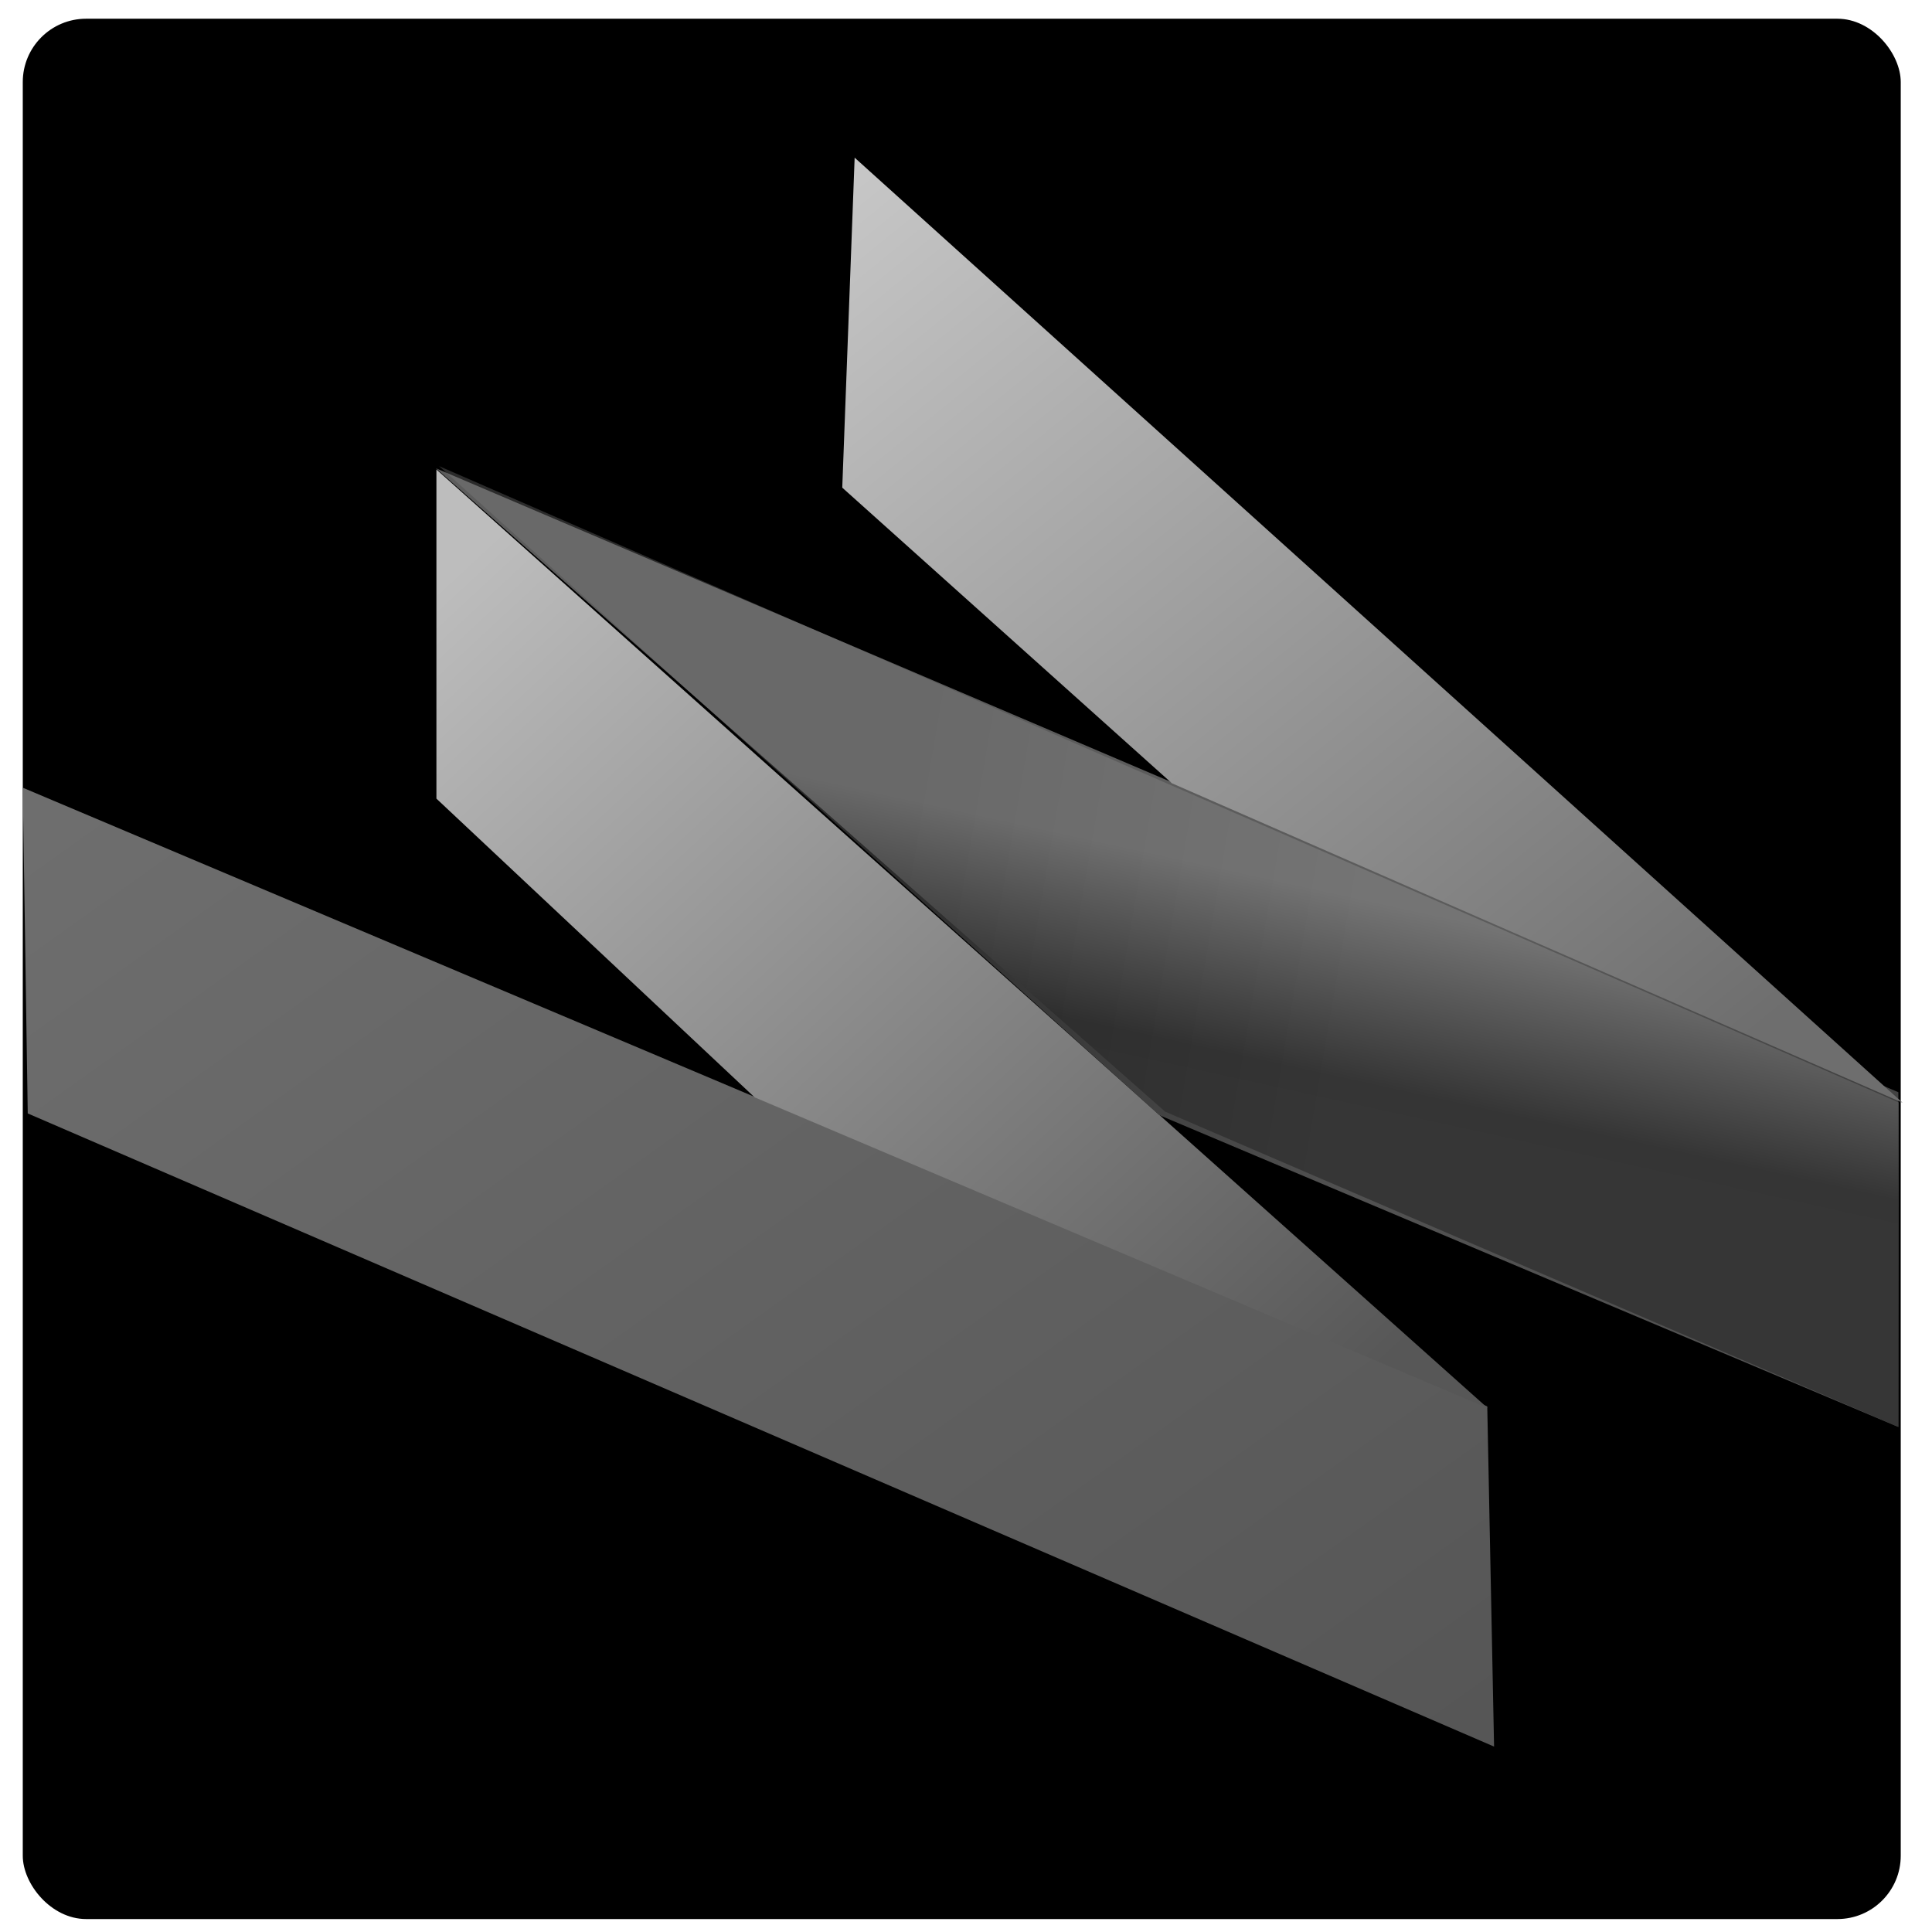 <?xml version="1.0" encoding="UTF-8" standalone="no"?>
<svg width="61px" height="61px" viewBox="0 0 61 61" version="1.1" xmlns="http://www.w3.org/2000/svg" xmlns:xlink="http://www.w3.org/1999/xlink" xmlns:sketch="http://www.bohemiancoding.com/sketch/ns">
    <!-- Generator: Sketch 3.2.2 (9983) - http://www.bohemiancoding.com/sketch -->
    <title>wired</title>
    <desc>Created with Sketch.</desc>
    <defs>
        <linearGradient x1="0%" y1="5.994%" x2="100%" y2="95.923%" id="linearGradient-1">
            <stop stop-color="#6E6E6E" offset="0%"></stop>
            <stop stop-color="#565656" offset="100%"></stop>
        </linearGradient>
        <linearGradient x1="2.563%" y1="10.157%" x2="90.693%" y2="94.487%" id="linearGradient-2">
            <stop stop-color="#BDBDBD" offset="0%"></stop>
            <stop stop-color="#575757" offset="100%"></stop>
        </linearGradient>
        <linearGradient x1="65.905%" y1="43.988%" x2="31.112%" y2="40.047%" id="linearGradient-3">
            <stop stop-color="#515151" offset="0%"></stop>
            <stop stop-color="#2B2B2B" offset="100%"></stop>
        </linearGradient>
        <linearGradient x1="68.832%" y1="46.649%" x2="60.793%" y2="70.801%" id="linearGradient-4">
            <stop stop-color="#848484" offset="0%"></stop>
            <stop stop-color="#2A2A2A" offset="71.672%"></stop>
            <stop stop-color="#2B2B2B" offset="100%"></stop>
        </linearGradient>
        <linearGradient x1="1.341%" y1="0%" x2="86.356%" y2="92.879%" id="linearGradient-5">
            <stop stop-color="#C7C7C7" offset="0%"></stop>
            <stop stop-color="#6E6E6E" offset="100%"></stop>
        </linearGradient>
    </defs>
    <g id="Page-1" stroke="none" stroke-width="1" fill="none" fill-rule="evenodd" sketch:type="MSPage">
        <g id="SVG_icons" sketch:type="MSLayerGroup" transform="translate(-536, -1095)">
            <g id="wired" transform="translate(536.366, 1095.591)" sketch:type="MSShapeGroup">
                <rect id="Rectangle-14" fill="#000000" x="0.353" y="0" width="59.294" height="60" rx="2"></rect>
                <g id="Logo" transform="translate(0, 4.286)">
                    <path d="M0.51,30.278 L46.807,50.269 L46.592,39.528 L0.352,19.993 L0.51,30.278 Z" id="Path-142" fill="url(#linearGradient-1)"></path>
                    <path d="M13.413,9.946 L13.413,20.338 L23.461,29.771 L46.606,39.581 L13.413,9.946 Z" id="Path-143" fill="url(#linearGradient-2)"></path>
                    <path d="M13.497,9.84 L59.58,29.93 L59.572,40.178 L36.234,30.331 L13.497,9.84 Z" id="Path-144" fill="url(#linearGradient-3)"></path>
                    <path d="M13.397,9.908 L59.572,29.609 L59.572,40.178 L36.42,30.221 L13.397,9.908 Z" id="Path-146" opacity="0.697" fill="url(#linearGradient-4)"></path>
                    <path d="M26.618,0.101 L59.707,29.941 L36.634,19.853 L26.227,10.52 L26.618,0.101 Z" id="Path-145" fill="url(#linearGradient-5)"></path>
                </g>
            </g>
        </g>
    </g>
</svg>